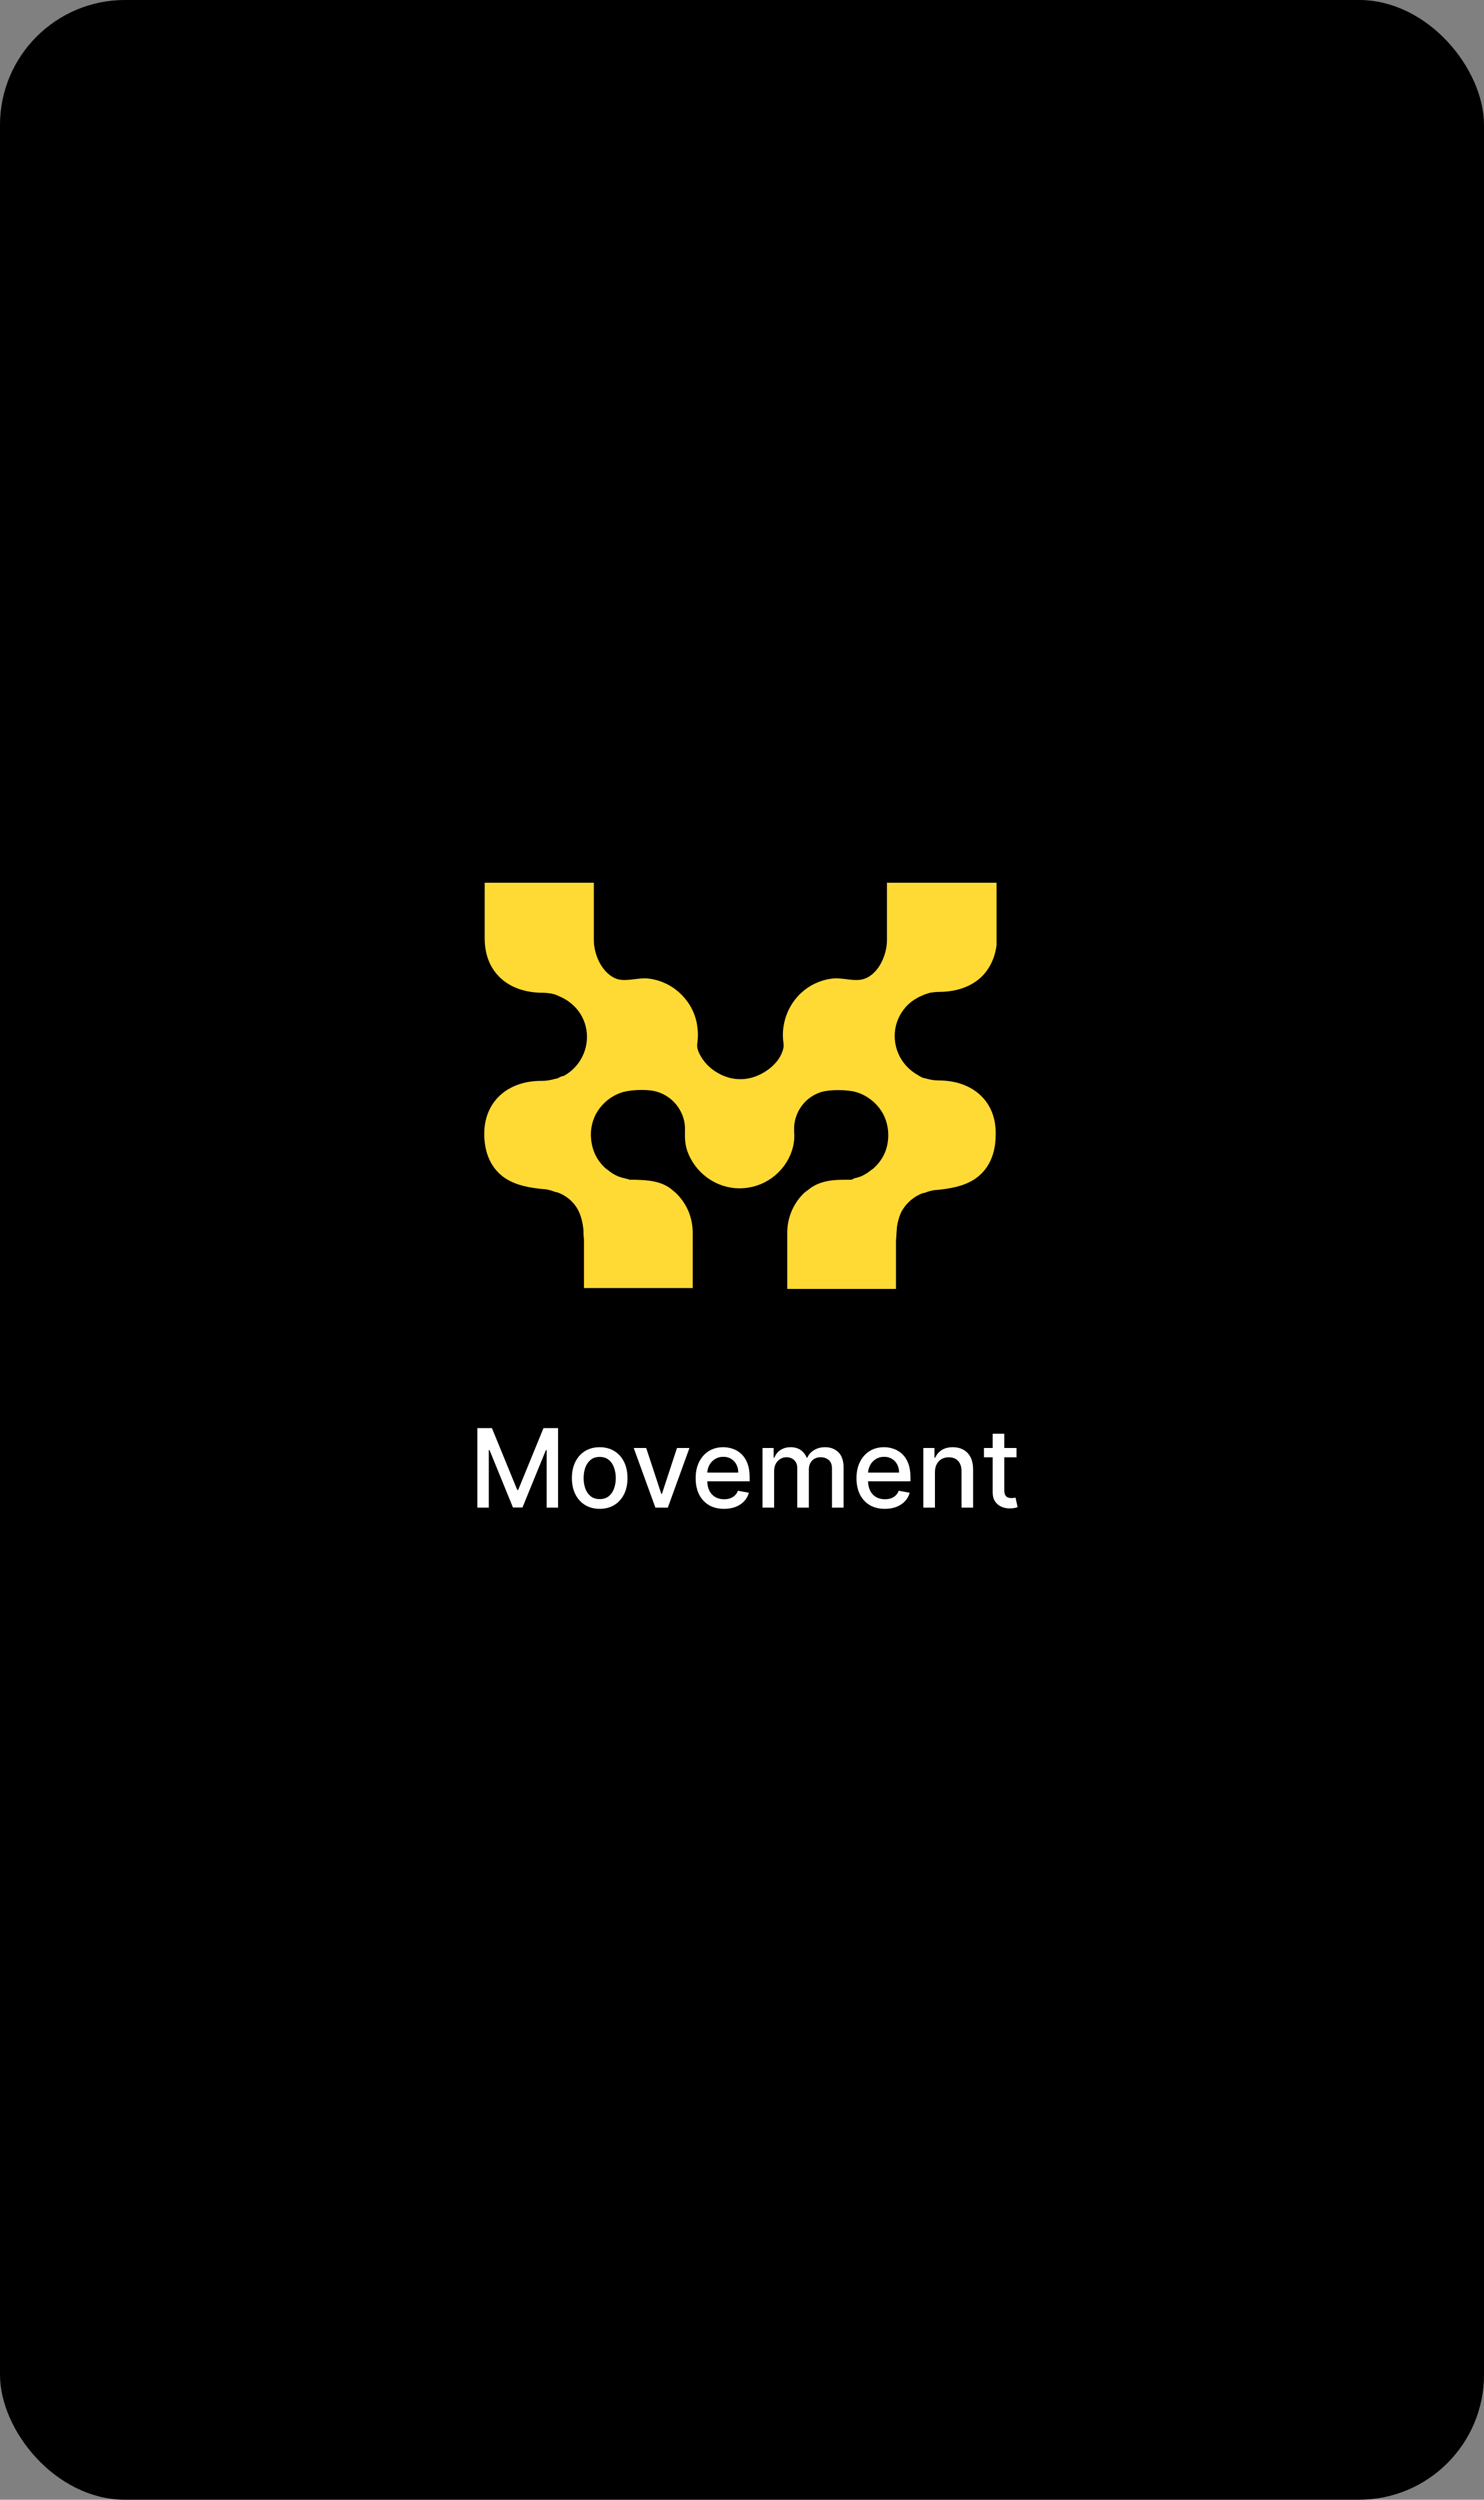 <svg width="190" height="320" viewBox="0 0 190 320" fill="none" xmlns="http://www.w3.org/2000/svg">
<rect x="0" y="0" width="190" height="320" fill="#808080" stroke="none"/>
<rect width="190" height="320" rx="16" fill="black"/>
<g clip-path="url(#clip0_989_3803)">
<path d="M120.163 138.312C119.558 138.312 119.007 138.202 118.457 138.037H118.402C118.347 138.037 118.292 137.982 118.182 137.982C118.017 137.927 117.852 137.817 117.632 137.707L117.577 137.652C116.861 137.267 116.201 136.716 115.706 136.056C114.165 134.02 114.165 131.214 115.706 129.233C116.311 128.407 117.192 127.802 118.127 127.417L118.237 127.362C118.512 127.252 118.732 127.197 118.897 127.142L119.062 127.087C119.448 127.032 119.833 126.977 120.218 126.977C122.529 126.977 124.455 126.261 125.776 124.941C126.986 123.675 127.647 121.969 127.647 119.988V113H113.56V117.677C113.56 118.558 113.56 119.493 113.56 120.374C113.56 122.189 112.514 124.721 110.588 125.326C109.378 125.711 107.837 125.106 106.571 125.271C105.526 125.381 104.48 125.766 103.6 126.316C101.784 127.472 100.574 129.398 100.298 131.544C100.188 132.369 100.243 132.975 100.298 133.415C100.353 133.91 100.353 134.075 100.188 134.57C99.858 135.561 99.088 136.441 98.097 137.102C97.107 137.762 95.951 138.147 94.906 138.147H94.796H94.686C93.585 138.147 92.485 137.762 91.494 137.102C90.504 136.441 89.788 135.506 89.403 134.57C89.238 134.075 89.238 133.91 89.293 133.415C89.348 132.975 89.403 132.369 89.293 131.544C89.073 129.398 87.807 127.472 85.992 126.316C85.111 125.766 84.066 125.381 83.02 125.271C81.754 125.106 80.214 125.711 79.003 125.326C77.077 124.666 76.032 122.189 76.032 120.374C76.032 119.493 76.032 118.558 76.032 117.677V113H62.055V120.098C62.055 122.079 62.66 123.785 63.926 125.051C65.247 126.371 67.172 127.087 69.484 127.087C69.869 127.087 70.254 127.142 70.639 127.197L70.804 127.252C70.969 127.252 71.189 127.362 71.465 127.472L71.575 127.527C72.51 127.912 73.335 128.517 73.996 129.343C75.537 131.324 75.537 134.13 73.996 136.166C73.501 136.826 72.84 137.377 72.125 137.762H71.96C71.74 137.872 71.575 137.927 71.409 138.037C71.355 138.037 71.244 138.092 71.189 138.092H71.134C70.584 138.257 69.979 138.367 69.429 138.367C64.971 138.312 62 141.063 62 145.135C62 148.327 63.431 149.978 64.641 150.803C66.127 151.794 67.943 152.069 69.649 152.234H69.759C70.199 152.289 70.584 152.399 71.024 152.564L71.244 152.619H71.299C72.455 153.004 73.445 153.83 73.996 154.875C74.326 155.48 74.546 156.251 74.656 157.076C74.711 157.406 74.711 157.737 74.711 158.012C74.711 158.232 74.766 158.507 74.766 158.782V164.89H88.688V157.792C88.688 155.921 87.972 154.16 86.652 152.839C86.597 152.784 86.542 152.729 86.487 152.674C86.377 152.564 86.267 152.509 86.212 152.454L86.157 152.399C84.671 151.078 82.69 151.078 81.259 151.023C81.039 151.023 80.819 151.023 80.599 151.023L80.489 150.968L80.049 150.858L79.609 150.748L79.113 150.583C78.618 150.363 78.178 150.088 77.738 149.703L77.627 149.648C76.307 148.492 75.702 147.061 75.647 145.301C75.647 144.035 76.032 142.824 76.802 141.834C77.573 140.843 78.618 140.128 79.773 139.798C80.984 139.468 83.185 139.413 84.231 139.798C86.157 140.403 87.587 142.219 87.697 144.255C87.697 144.42 87.697 144.585 87.697 144.805C87.697 145.411 87.642 146.236 87.972 147.281C88.963 150.143 91.659 152.124 94.686 152.124C97.767 152.124 100.463 150.143 101.399 147.281C101.729 146.236 101.729 145.411 101.674 144.805C101.674 144.585 101.674 144.42 101.674 144.255C101.784 142.219 103.16 140.403 105.141 139.798C106.186 139.468 108.442 139.468 109.598 139.798C110.753 140.128 111.854 140.898 112.569 141.834C113.34 142.824 113.725 144.035 113.725 145.301C113.725 147.061 113.065 148.492 111.744 149.648L111.634 149.703C111.249 150.033 110.753 150.363 110.258 150.583L109.763 150.748L109.323 150.858L109.158 150.968L108.938 151.023C108.717 151.023 108.497 151.023 108.277 151.023C106.847 151.023 104.866 151.078 103.38 152.399L103.27 152.454C103.215 152.509 103.105 152.619 102.995 152.674C102.94 152.729 102.885 152.784 102.83 152.839C101.509 154.16 100.794 155.976 100.794 157.792V165H114.715V158.892C114.715 158.617 114.77 158.342 114.77 158.122C114.77 157.792 114.825 157.516 114.825 157.186C114.935 156.361 115.156 155.59 115.486 154.985C116.091 153.94 117.081 153.114 118.182 152.729H118.237L118.457 152.674C118.897 152.509 119.283 152.399 119.723 152.344H119.833C121.539 152.179 123.354 151.904 124.84 150.913C126.051 150.088 127.481 148.437 127.481 145.246C127.592 141.063 124.62 138.312 120.163 138.312Z" fill="#FFDA34"/>
</g>
<path d="M61.119 182.818H62.983L66.224 190.733H66.344L69.585 182.818H71.45V193H69.988V185.632H69.894L66.891 192.985H65.678L62.675 185.627H62.58V193H61.119V182.818ZM76.78 193.154C76.064 193.154 75.44 192.99 74.906 192.662C74.373 192.334 73.958 191.875 73.663 191.285C73.368 190.695 73.221 190.005 73.221 189.217C73.221 188.424 73.368 187.732 73.663 187.138C73.958 186.545 74.373 186.085 74.906 185.756C75.44 185.428 76.064 185.264 76.78 185.264C77.496 185.264 78.121 185.428 78.655 185.756C79.188 186.085 79.603 186.545 79.897 187.138C80.192 187.732 80.34 188.424 80.34 189.217C80.34 190.005 80.192 190.695 79.897 191.285C79.603 191.875 79.188 192.334 78.655 192.662C78.121 192.99 77.496 193.154 76.78 193.154ZM76.785 191.906C77.249 191.906 77.634 191.784 77.939 191.538C78.244 191.293 78.469 190.967 78.615 190.559C78.764 190.151 78.839 189.702 78.839 189.212C78.839 188.724 78.764 188.277 78.615 187.869C78.469 187.458 78.244 187.129 77.939 186.88C77.634 186.631 77.249 186.507 76.785 186.507C76.318 186.507 75.93 186.631 75.622 186.88C75.317 187.129 75.09 187.458 74.941 187.869C74.795 188.277 74.722 188.724 74.722 189.212C74.722 189.702 74.795 190.151 74.941 190.559C75.09 190.967 75.317 191.293 75.622 191.538C75.93 191.784 76.318 191.906 76.785 191.906ZM88.272 185.364L85.503 193H83.912L81.138 185.364H82.734L84.668 191.24H84.747L86.676 185.364H88.272ZM92.701 193.154C91.948 193.154 91.3 192.993 90.757 192.672C90.216 192.347 89.799 191.891 89.504 191.305C89.212 190.715 89.066 190.024 89.066 189.232C89.066 188.449 89.212 187.76 89.504 187.163C89.799 186.567 90.21 186.101 90.737 185.766C91.267 185.432 91.887 185.264 92.596 185.264C93.027 185.264 93.445 185.335 93.849 185.478C94.253 185.621 94.616 185.844 94.938 186.149C95.259 186.454 95.513 186.85 95.698 187.337C95.884 187.821 95.977 188.41 95.977 189.102V189.629H89.907V188.516H94.52C94.52 188.125 94.441 187.778 94.282 187.477C94.123 187.172 93.899 186.931 93.61 186.756C93.325 186.58 92.991 186.492 92.606 186.492C92.189 186.492 91.824 186.595 91.512 186.8C91.204 187.003 90.966 187.268 90.796 187.596C90.631 187.921 90.548 188.274 90.548 188.655V189.525C90.548 190.035 90.637 190.469 90.816 190.827C90.999 191.185 91.252 191.459 91.577 191.648C91.902 191.833 92.281 191.926 92.716 191.926C92.997 191.926 93.254 191.886 93.486 191.807C93.718 191.724 93.919 191.601 94.088 191.439C94.257 191.277 94.386 191.076 94.475 190.837L95.882 191.091C95.77 191.505 95.568 191.868 95.276 192.18C94.988 192.488 94.625 192.728 94.187 192.901C93.753 193.07 93.257 193.154 92.701 193.154ZM97.626 193V185.364H99.053V186.607H99.147C99.307 186.186 99.567 185.857 99.928 185.622C100.289 185.384 100.722 185.264 101.226 185.264C101.736 185.264 102.164 185.384 102.508 185.622C102.856 185.861 103.113 186.189 103.279 186.607H103.358C103.541 186.199 103.831 185.874 104.229 185.632C104.626 185.387 105.1 185.264 105.65 185.264C106.343 185.264 106.908 185.481 107.346 185.915C107.787 186.35 108.007 187.004 108.007 187.879V193H106.52V188.018C106.52 187.501 106.38 187.127 106.098 186.895C105.816 186.663 105.48 186.547 105.089 186.547C104.605 186.547 104.229 186.696 103.96 186.994C103.692 187.289 103.557 187.669 103.557 188.133V193H102.076V187.924C102.076 187.51 101.947 187.177 101.688 186.925C101.43 186.673 101.093 186.547 100.679 186.547C100.397 186.547 100.137 186.621 99.898 186.771C99.663 186.916 99.472 187.12 99.326 187.382C99.184 187.644 99.113 187.947 99.113 188.292V193H97.626ZM113.29 193.154C112.538 193.154 111.89 192.993 111.347 192.672C110.806 192.347 110.389 191.891 110.094 191.305C109.802 190.715 109.656 190.024 109.656 189.232C109.656 188.449 109.802 187.76 110.094 187.163C110.389 186.567 110.8 186.101 111.327 185.766C111.857 185.432 112.477 185.264 113.186 185.264C113.617 185.264 114.035 185.335 114.439 185.478C114.843 185.621 115.206 185.844 115.528 186.149C115.849 186.454 116.103 186.85 116.288 187.337C116.474 187.821 116.567 188.41 116.567 189.102V189.629H110.496V188.516H115.11C115.11 188.125 115.031 187.778 114.871 187.477C114.712 187.172 114.489 186.931 114.2 186.756C113.915 186.58 113.58 186.492 113.196 186.492C112.778 186.492 112.414 186.595 112.102 186.8C111.794 187.003 111.555 187.268 111.386 187.596C111.221 187.921 111.138 188.274 111.138 188.655V189.525C111.138 190.035 111.227 190.469 111.406 190.827C111.589 191.185 111.842 191.459 112.167 191.648C112.492 191.833 112.871 191.926 113.305 191.926C113.587 191.926 113.844 191.886 114.076 191.807C114.308 191.724 114.509 191.601 114.678 191.439C114.847 191.277 114.976 191.076 115.065 190.837L116.472 191.091C116.36 191.505 116.157 191.868 115.866 192.18C115.577 192.488 115.214 192.728 114.777 192.901C114.343 193.07 113.847 193.154 113.29 193.154ZM119.703 188.466V193H118.216V185.364H119.643V186.607H119.737C119.913 186.202 120.188 185.877 120.563 185.632C120.941 185.387 121.416 185.264 121.99 185.264C122.51 185.264 122.966 185.374 123.357 185.592C123.748 185.808 124.051 186.129 124.267 186.557C124.482 186.984 124.59 187.513 124.59 188.143V193H123.103V188.322C123.103 187.768 122.959 187.336 122.671 187.024C122.382 186.709 121.986 186.552 121.482 186.552C121.138 186.552 120.831 186.626 120.563 186.776C120.298 186.925 120.087 187.143 119.931 187.432C119.779 187.717 119.703 188.062 119.703 188.466ZM130.148 185.364V186.557H125.977V185.364H130.148ZM127.095 183.534H128.582V190.758C128.582 191.046 128.625 191.263 128.711 191.409C128.797 191.552 128.908 191.649 129.044 191.702C129.183 191.752 129.334 191.777 129.497 191.777C129.616 191.777 129.72 191.769 129.81 191.752C129.899 191.736 129.969 191.722 130.019 191.712L130.287 192.94C130.201 192.973 130.078 193.007 129.919 193.04C129.76 193.076 129.561 193.096 129.323 193.099C128.932 193.106 128.567 193.036 128.229 192.891C127.891 192.745 127.617 192.519 127.409 192.214C127.2 191.91 127.095 191.527 127.095 191.066V183.534Z" fill="white"/>
<defs>
<clipPath id="clip0_989_3803">
<rect width="65.591" height="52" fill="white" transform="translate(62 113)"/>
</clipPath>
</defs>
</svg>

